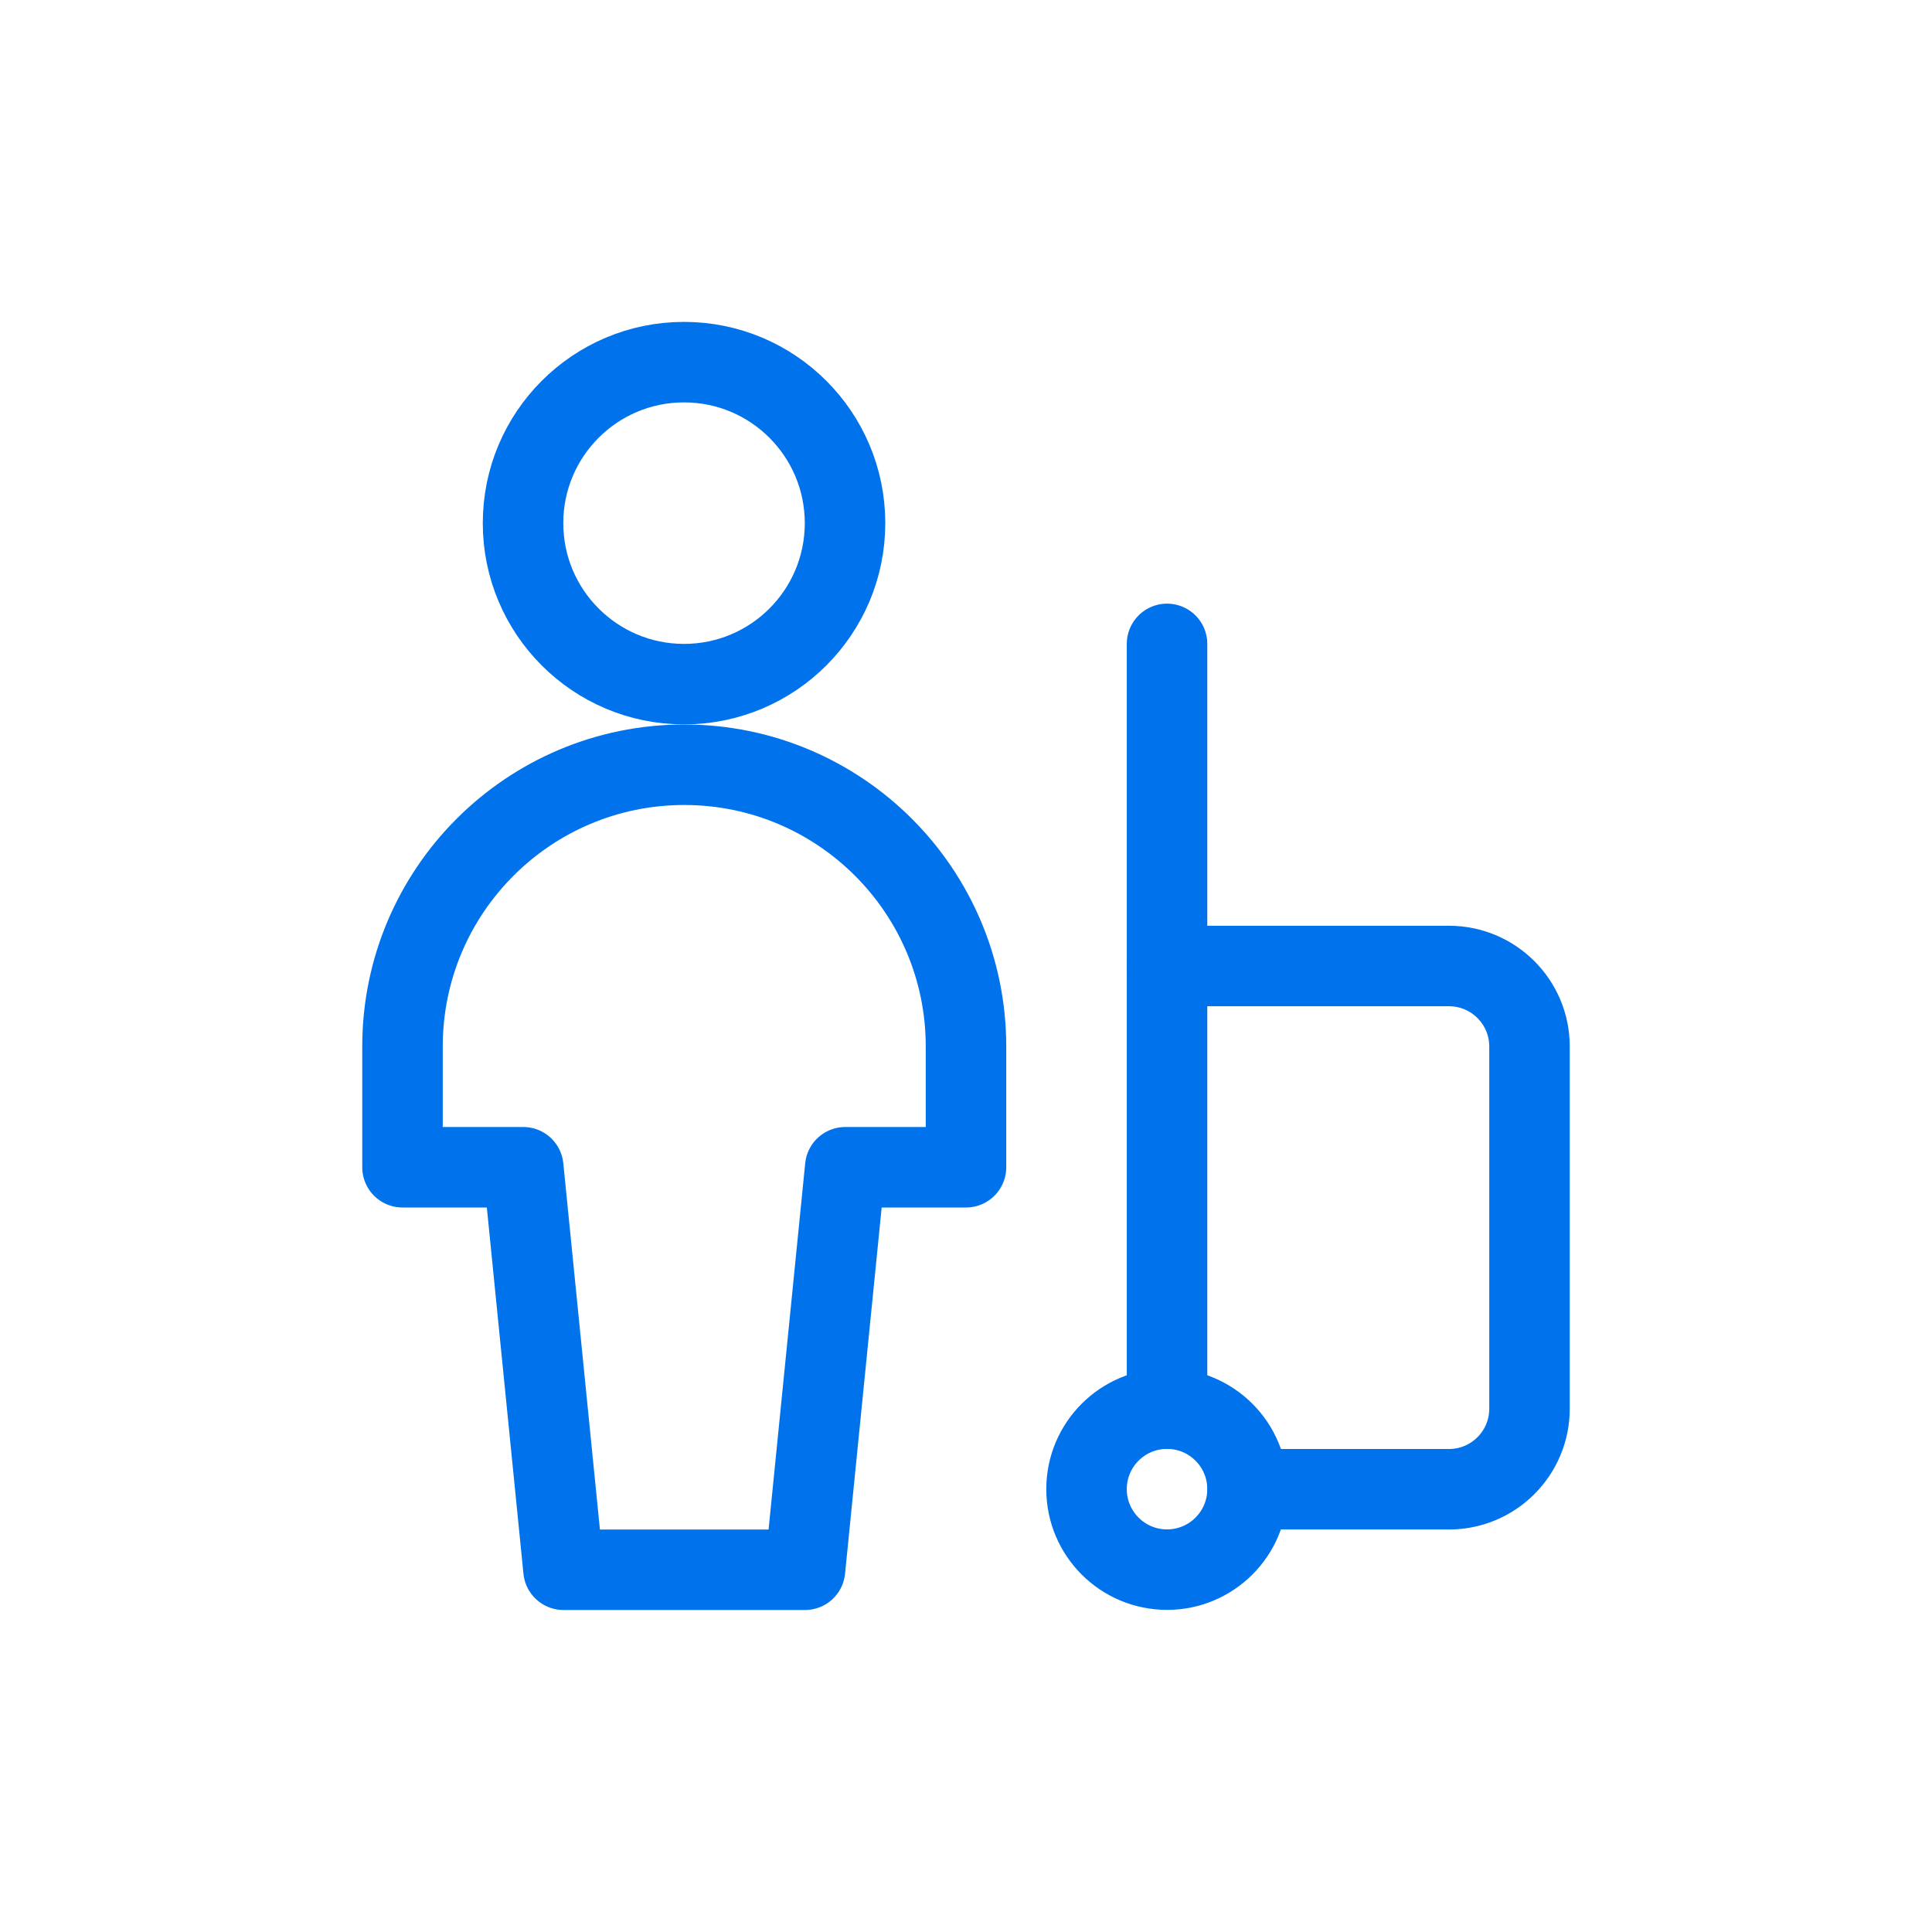 <?xml version="1.0" encoding="UTF-8"?>
<svg width="36px" height="36px" viewBox="0 0 36 36" version="1.1" xmlns="http://www.w3.org/2000/svg" xmlns:xlink="http://www.w3.org/1999/xlink">
    <!-- Generator: Sketch 63.1 (92452) - https://sketch.com -->
    <title>Group</title>
    <desc>Created with Sketch.</desc>
    <defs>
        <filter x="-5.3%" y="-6.4%" width="110.7%" height="112.8%" filterUnits="objectBoundingBox" id="filter-1">
            <feOffset dx="0" dy="2" in="SourceAlpha" result="shadowOffsetOuter1"></feOffset>
            <feGaussianBlur stdDeviation="3" in="shadowOffsetOuter1" result="shadowBlurOuter1"></feGaussianBlur>
            <feColorMatrix values="0 0 0 0 0   0 0 0 0 0   0 0 0 0 0  0 0 0 0 0" type="matrix" in="shadowBlurOuter1" result="shadowMatrixOuter1"></feColorMatrix>
            <feMerge>
                <feMergeNode in="shadowMatrixOuter1"></feMergeNode>
                <feMergeNode in="SourceGraphic"></feMergeNode>
            </feMerge>
        </filter>
    </defs>
    <g id="01-Public" stroke="none" stroke-width="1" fill="none" fill-rule="evenodd" stroke-linecap="round" stroke-linejoin="round">
        <g id="D-01-00-SA_Home-page" transform="translate(-743, -1376)" stroke="#0073EC" stroke-width="1.5">
            <g id="Info-for-travellers" transform="translate(0, 1215)">
                <g id="Corousel-02-Copy" transform="translate(97, 145)">
                    <g id="Tiles-/-Application-/-Default-Copy-2" transform="translate(630, 0)">
                        <g id="Group-11-Copy-5" filter="url(#filter-1)">
                            <g id="Group" transform="translate(23, 20)">
                                <g id="travel-man-luggage">
                                    <circle id="Oval" cx="5.746" cy="3.748" r="3"></circle>
                                    <path d="M11,13.5 C11,10.601 8.649,8.25 5.75,8.25 C2.851,8.25 0.5,10.601 0.5,13.5 L0.5,15.75 L2.75,15.75 L3.5,23.25 L8,23.25 L8.75,15.75 L11,15.75 L11,13.5 Z" id="Shape"></path>
                                    <path d="M14.746,20.249 L14.746,12 L20,12 C20.828,12 21.5,12.672 21.5,13.5 L21.5,20.25 C21.5,21.078 20.828,21.75 20,21.75 L16.25,21.75" id="Shape"></path>
                                    <circle id="Oval" cx="14.746" cy="21.748" r="1.5"></circle>
                                    <line x1="14.746" y1="5.998" x2="14.746" y2="11.998" id="Shape"></line>
                                </g>
                            </g>
                        </g>
                    </g>
                </g>
            </g>
        </g>
    </g>
</svg>
